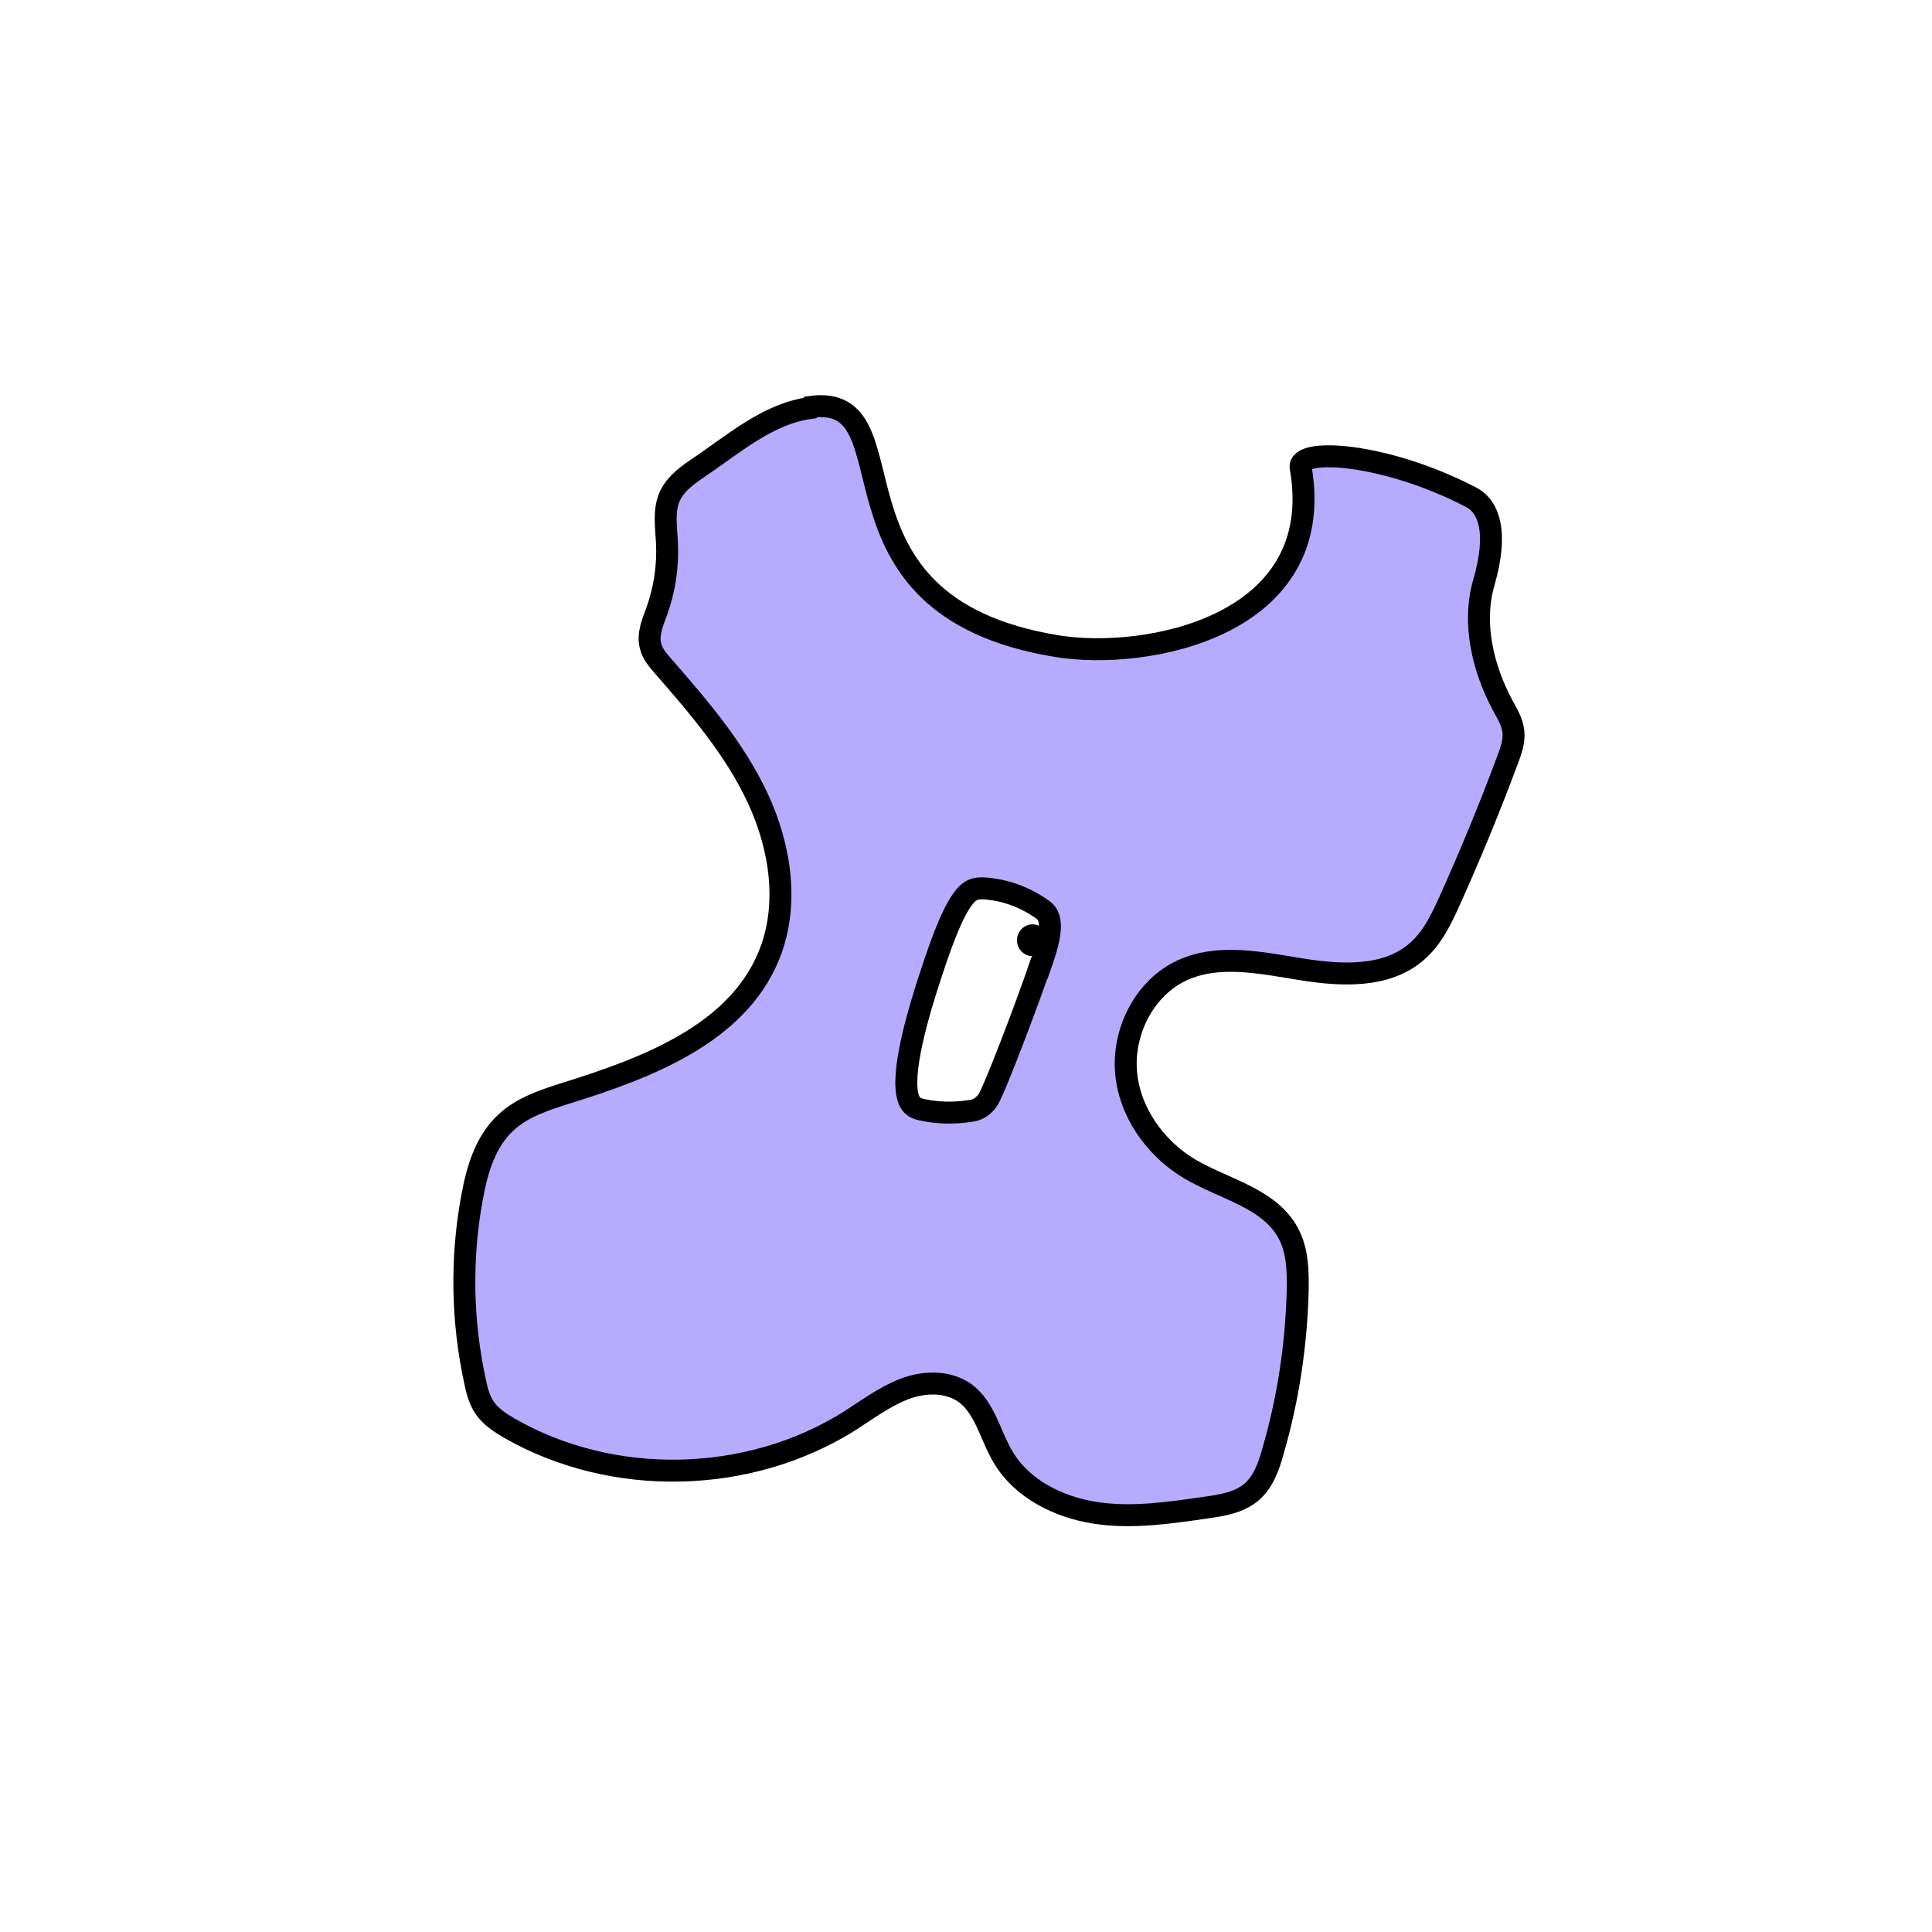 <svg width="1760" height="1760" viewBox="0 0 1760 1760" fill="none" xmlns="http://www.w3.org/2000/svg">
<rect width="1760" height="1760" fill="white"/>
<path d="M737.875 371.7C699.272 376.871 667.563 405.144 635.163 426.866C625.512 433.417 615.861 440.658 610.691 451.002C604.142 464.104 606.899 479.965 607.589 494.446C608.623 515.478 605.521 536.856 598.283 556.854C594.492 567.197 589.666 578.231 592.768 588.919C594.492 595.815 599.317 601.332 603.798 606.504C636.542 644.086 669.285 682.014 690.31 727.181C711.335 772.349 719.264 825.792 699.962 871.65C670.32 942.332 588.976 973.019 515.906 995.775C496.259 1001.98 475.925 1008.53 460.759 1022.67C442.147 1039.91 434.563 1065.77 430.083 1090.59C419.742 1146.1 420.777 1203.69 432.841 1258.85C434.564 1267.47 436.976 1276.09 442.146 1283.33C447.661 1290.92 455.589 1296.09 463.861 1300.92C557.957 1355.05 682.039 1352.29 774.066 1294.37C790.266 1284.02 805.776 1272.3 823.699 1265.4C841.622 1258.51 862.991 1257.82 878.846 1268.85C897.458 1282.3 901.94 1307.47 913.658 1327.12C930.892 1356.43 964.325 1372.98 997.759 1378.15C1031.19 1383.32 1065.31 1378.15 1099.09 1373.32C1113.57 1371.25 1128.39 1368.84 1139.76 1359.53C1150.79 1350.22 1155.96 1335.74 1159.76 1321.6C1173.54 1274.37 1180.78 1225.41 1182.16 1176.45C1182.5 1158.17 1182.16 1139.21 1173.54 1123.35C1156.31 1091.28 1114.95 1083.35 1083.58 1064.73C1051.87 1045.77 1028.09 1011.98 1025.68 975.088C1023.26 938.195 1043.26 899.578 1076.69 884.062C1110.12 868.547 1149.07 877.166 1185.61 883.028C1222.14 888.889 1263.5 890.958 1291.08 866.478C1304.86 854.41 1313.13 837.17 1320.72 820.276C1339.67 778.211 1357.25 735.456 1373.45 692.012C1376.55 683.737 1379.66 675.118 1378.62 666.153C1377.59 657.533 1373.11 650.292 1368.97 642.707C1350.7 608.572 1341.05 567.542 1351.74 530.649C1365.18 484.447 1356.22 461.001 1339.67 452.726C1261.09 412.04 1181.47 407.558 1184.92 426.177C1210.08 570.99 1043.6 602.021 962.602 588.574C736.497 551.682 837.142 357.218 738.565 370.665L737.875 371.7Z" fill="#B7ABFF" stroke="black" stroke-width="20" stroke-miterlimit="10"/>
<path d="M947.091 881.993C951.227 870.27 955.708 856.823 956.397 846.48C957.086 835.101 953.295 830.964 949.159 828.206C932.96 816.827 914.692 810.277 895.39 809.242C891.254 809.242 886.429 809.242 881.259 814.069C869.54 825.447 858.511 856.134 849.549 883.028C835.418 925.092 820.252 978.88 827.49 1000.6C829.903 1008.19 835.073 1009.91 839.899 1010.95C854.03 1014.05 868.85 1014.39 884.361 1011.98C888.841 1011.29 894.012 1009.91 899.526 1002.67C905.041 995.43 935.717 914.404 946.746 881.993H947.091Z" fill="white" stroke="black" stroke-width="20" stroke-miterlimit="10"/>
<path d="M954.709 857.247C955.114 849.259 949.122 842.464 941.328 842.069C933.533 841.674 926.886 847.829 926.482 855.816C926.077 863.804 932.068 870.6 939.863 870.995C947.658 871.39 954.305 865.234 954.709 857.247Z" fill="black"/>
</svg>
